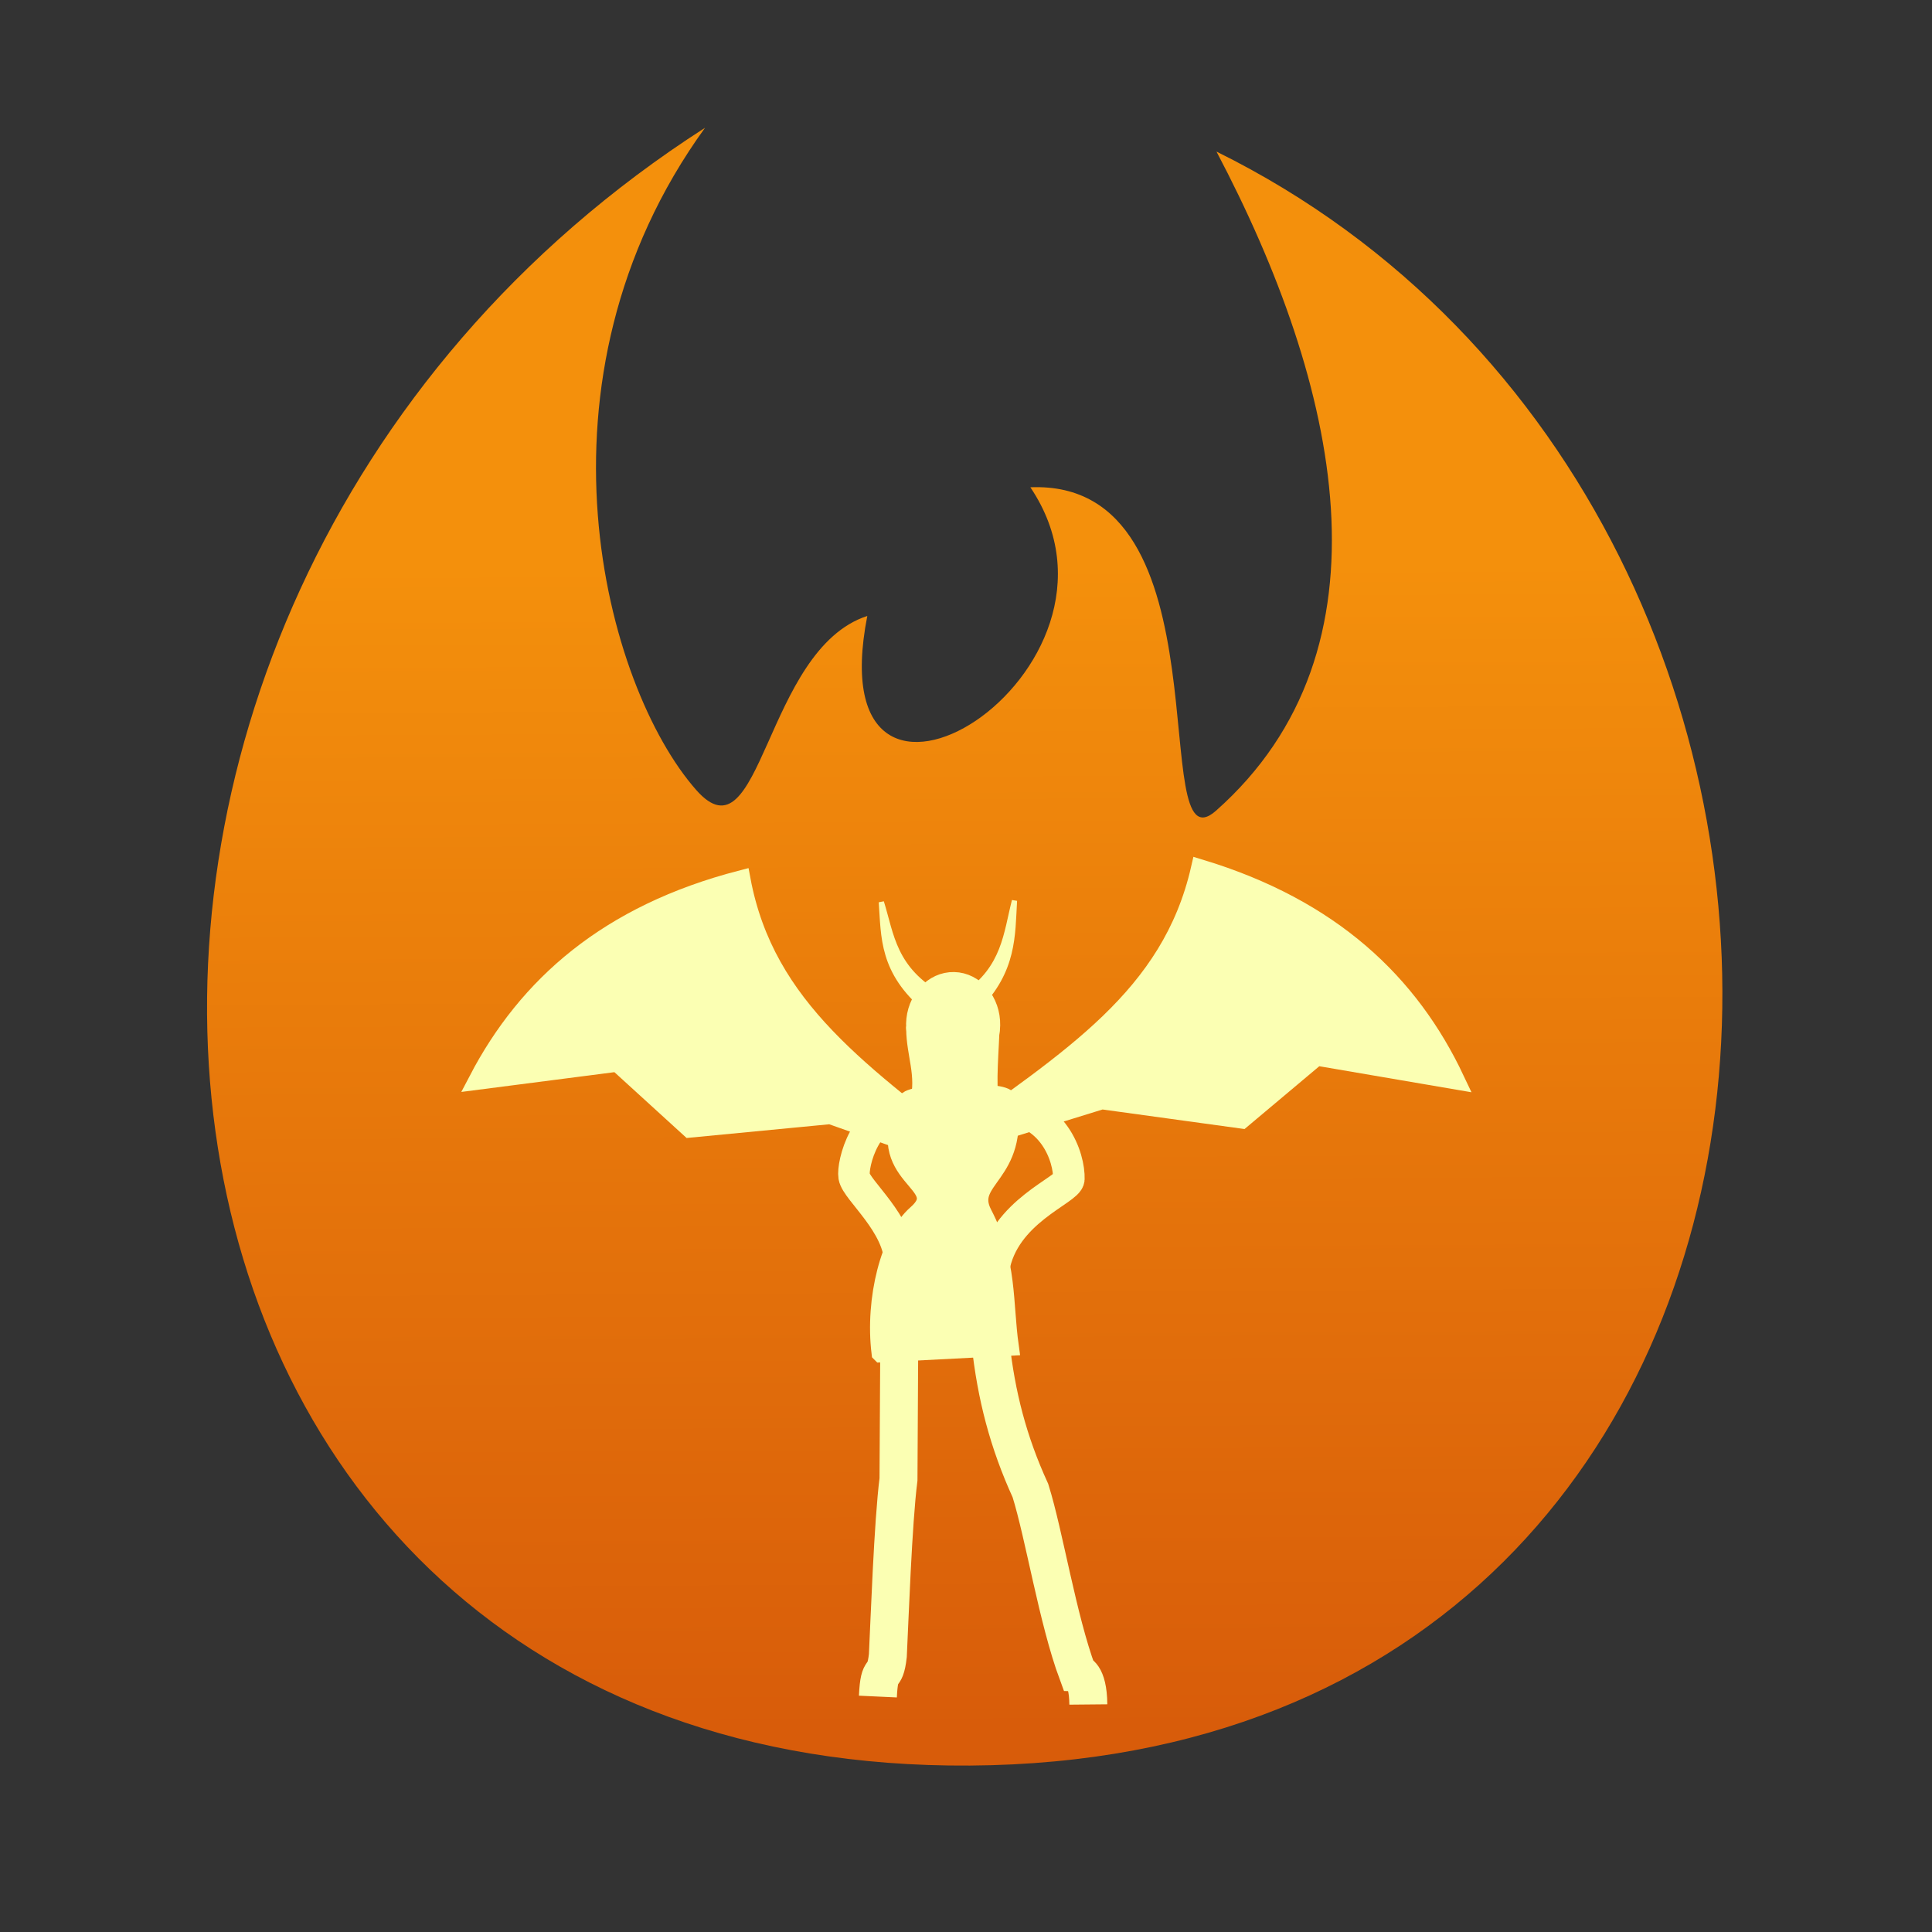 <svg xmlns="http://www.w3.org/2000/svg" xmlns:xlink="http://www.w3.org/1999/xlink" viewBox="0 0 256 256">
    <rect x="0" y="0" width="256" height="256" fill="#333333" stroke="none"/>
    <defs>
        <linearGradient id="elementalFire2">
            <stop offset="0" stop-color="#fc0"/>
            <stop offset="1" stop-color="#ffdf5f"/>
        </linearGradient>
        <linearGradient id="linearGradient4353" x1="154.449" x2="68.529" y1="162.793" y2="162.734" gradientTransform="matrix(.03 1.798 -2.427 .015 519.83 -50.957)" gradientUnits="userSpaceOnUse" xlink:href="#elementalFire3"/>
        <linearGradient id="elementalFire3">
            <stop offset="0" stop-color="#d85c0a"/>
            <stop offset="1" stop-color="#f4900c"/>
        </linearGradient>
    </defs>
    <path fill="url(#linearGradient4353)" fill-rule="evenodd" d="M93.425 16.93C-6.904 81.273 9.032 234.752 128.535 233.947c122.854-.827 130.279-165.653 32.655-213.861 16.331 30.98 24.106 65.927-.063 87.337-9.381 8.31 2.03-43.953-24.599-42.856 16.462 24.447-28.512 52.333-21.606 17.048-13.675 4.462-13.997 32.913-22.674 23.058-12.06-13.698-23.093-54.255 1.177-87.745z"/>
    <path fill="none" stroke="#fbffb3" stroke-width="5.029" d="M144.21 225.852c-.038-4.077-1.431-4.177-1.431-4.177-2.632-7.106-4.414-18.315-6.24-24.158-2.947-6.44-4.536-12.6-5.297-19.587M119.166 176.016l-.111 20.007c-.735 5.77-1.183 18.781-1.41 23.35-.41 3.6-1.114 1.007-1.32 5.43"/>
    <path fill="none" stroke="#fbffb3" stroke-width="4.182" d="M120.359 146.912c-5.773.133-7.44 7.423-7.184 8.981.303 1.832 6.014 6.268 6.085 11.45M132.268 146.72c7.38.09 9.452 6.746 9.36 9.51-.048 1.451-8.694 4.272-9.965 11.931"/>
    <g fill="#fbffb3" stroke="#fbffb3" transform="matrix(.692 0 0 .702 36.829 75.02)">
        <path fill-rule="evenodd" stroke-width="3.608" d="M115.462 148.482l24.584-1.246c-1.17-8.243-.285-15.855-5.083-24.936-3.602-6.819 7.163-7.261 4.725-21.506-.339-1.98-18.295-1.398-19.142.232-7.482 14.4 8.92 15.195 1.735 21.363-5.024 4.314-8.075 15.927-6.819 26.093z"/>
        <ellipse cx="131.009" cy="83.903" stroke-linecap="round" stroke-linejoin="round" stroke-width="3.608" rx="7.206" ry="8.121" transform="rotate(1.158)"/>
        <path fill-rule="evenodd" stroke-width="3.608" d="M134.945 113.701c-23-17.732-41.612-30.086-46.25-54.488-25.442 6.497-40.937 20.01-50.364 37.8l26.686-3.398 13.85 12.448 26.921-2.551z"/>
        <path fill-rule="evenodd" stroke-width="3.608" d="M128.202 109.717c23.698-16.789 42.794-28.38 48.415-52.575 25.158 7.52 40.094 21.647 48.794 39.804l-26.526-4.473-14.341 11.877-26.797-3.636z"/>
        <path fill-rule="evenodd" d="M121.517 101.019c1.303-4.837-.66-8.596-.723-13.638l16.934-.937c-.193 4.982-.78 11.265-.184 14.558zM124.112 83.587c-8.513-7.05-8.095-13.589-8.571-20.179 1.964 6.216 2.308 12.684 11.518 17.768zM133.989 83.319c6.995-7.05 6.652-13.589 7.043-20.179-1.613 6.216-1.897 12.685-9.464 17.768z"/>
    </g>
</svg>
